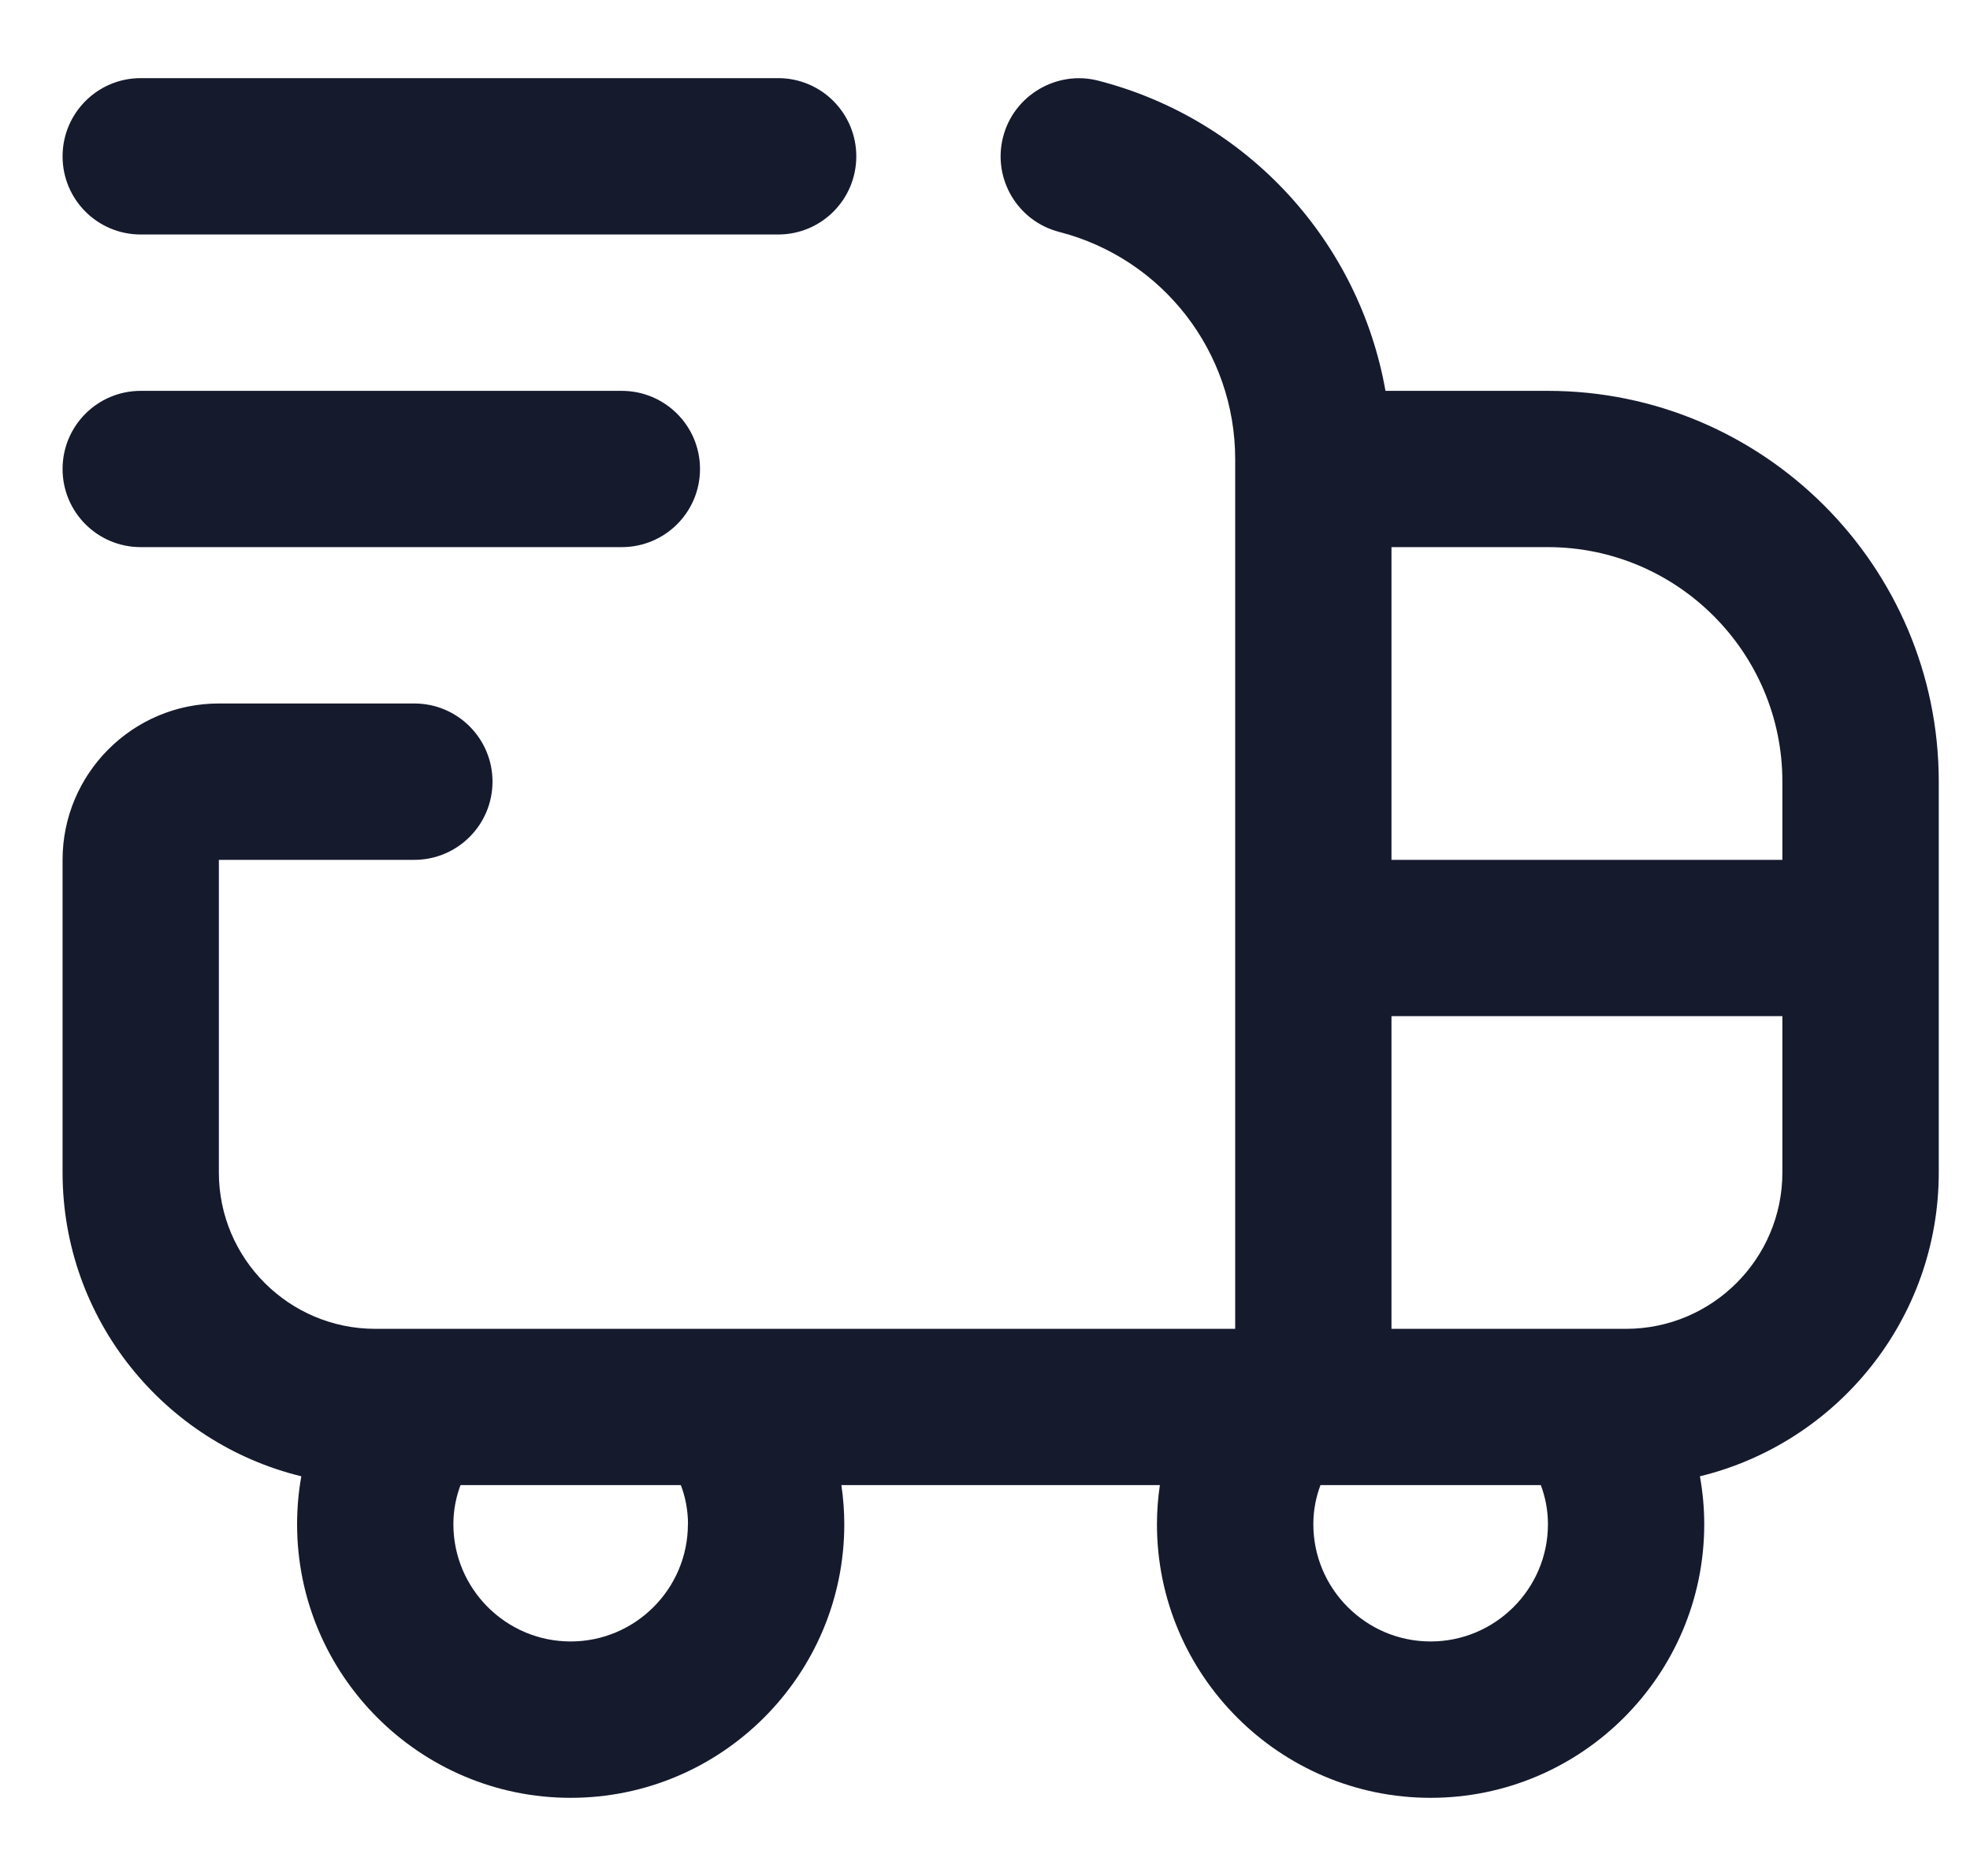 <svg width="21" height="20" viewBox="0 0 21 20" fill="none" xmlns="http://www.w3.org/2000/svg">
<g clip-path="url(#clip0_20202_131)">
<path d="M16.5 4.167H14.769C14.489 2.581 13.308 1.272 11.707 0.86C11.267 0.746 10.808 1.014 10.693 1.459C10.578 1.905 10.847 2.359 11.293 2.473C12.396 2.758 13.167 3.753 13.167 4.895V14.167H4C3.081 14.167 2.333 13.419 2.333 12.5V9.167H4.417C4.877 9.167 5.25 8.793 5.25 8.333C5.25 7.873 4.877 7.5 4.417 7.5H2.333C1.414 7.5 0.667 8.248 0.667 9.167V12.5C0.667 14.067 1.753 15.384 3.212 15.739C3.182 15.907 3.167 16.078 3.167 16.25C3.167 17.858 4.475 19.167 6.083 19.167C7.692 19.167 9 17.858 9 16.25C9 16.109 8.989 15.971 8.969 15.833H12.364C12.344 15.971 12.333 16.109 12.333 16.25C12.333 17.858 13.642 19.167 15.25 19.167C16.858 19.167 18.167 17.858 18.167 16.25C18.167 16.078 18.151 15.907 18.121 15.739C19.58 15.384 20.667 14.067 20.667 12.5V8.333C20.667 6.036 18.797 4.167 16.5 4.167ZM19 8.333V9.167H14.833V5.833H16.5C17.878 5.833 19 6.955 19 8.333ZM7.333 16.25C7.333 16.939 6.772 17.5 6.083 17.5C5.394 17.5 4.833 16.939 4.833 16.25C4.833 16.093 4.864 15.953 4.909 15.833H7.258C7.303 15.953 7.334 16.093 7.334 16.25H7.333ZM15.25 17.5C14.561 17.5 14 16.939 14 16.25C14 16.093 14.031 15.953 14.076 15.833H16.425C16.47 15.953 16.501 16.093 16.501 16.25C16.501 16.939 15.939 17.5 15.25 17.5ZM17.333 14.167H14.833V10.833H19V12.5C19 13.419 18.253 14.167 17.333 14.167ZM0.667 1.667C0.667 1.207 1.039 0.833 1.5 0.833H8.295C8.756 0.833 9.128 1.207 9.128 1.667C9.128 2.127 8.756 2.5 8.295 2.5H1.5C1.039 2.5 0.667 2.127 0.667 1.667ZM0.667 5C0.667 4.54 1.039 4.167 1.5 4.167H6.628C7.089 4.167 7.462 4.54 7.462 5C7.462 5.46 7.089 5.833 6.628 5.833H1.5C1.039 5.833 0.667 5.46 0.667 5Z" fill="#151A2D"/>
</g>
<defs>
<clipPath id="clip0_20202_131">
<rect width="20" height="20" fill="white" transform="translate(0.667)"/>
</clipPath>
</defs>
</svg>
